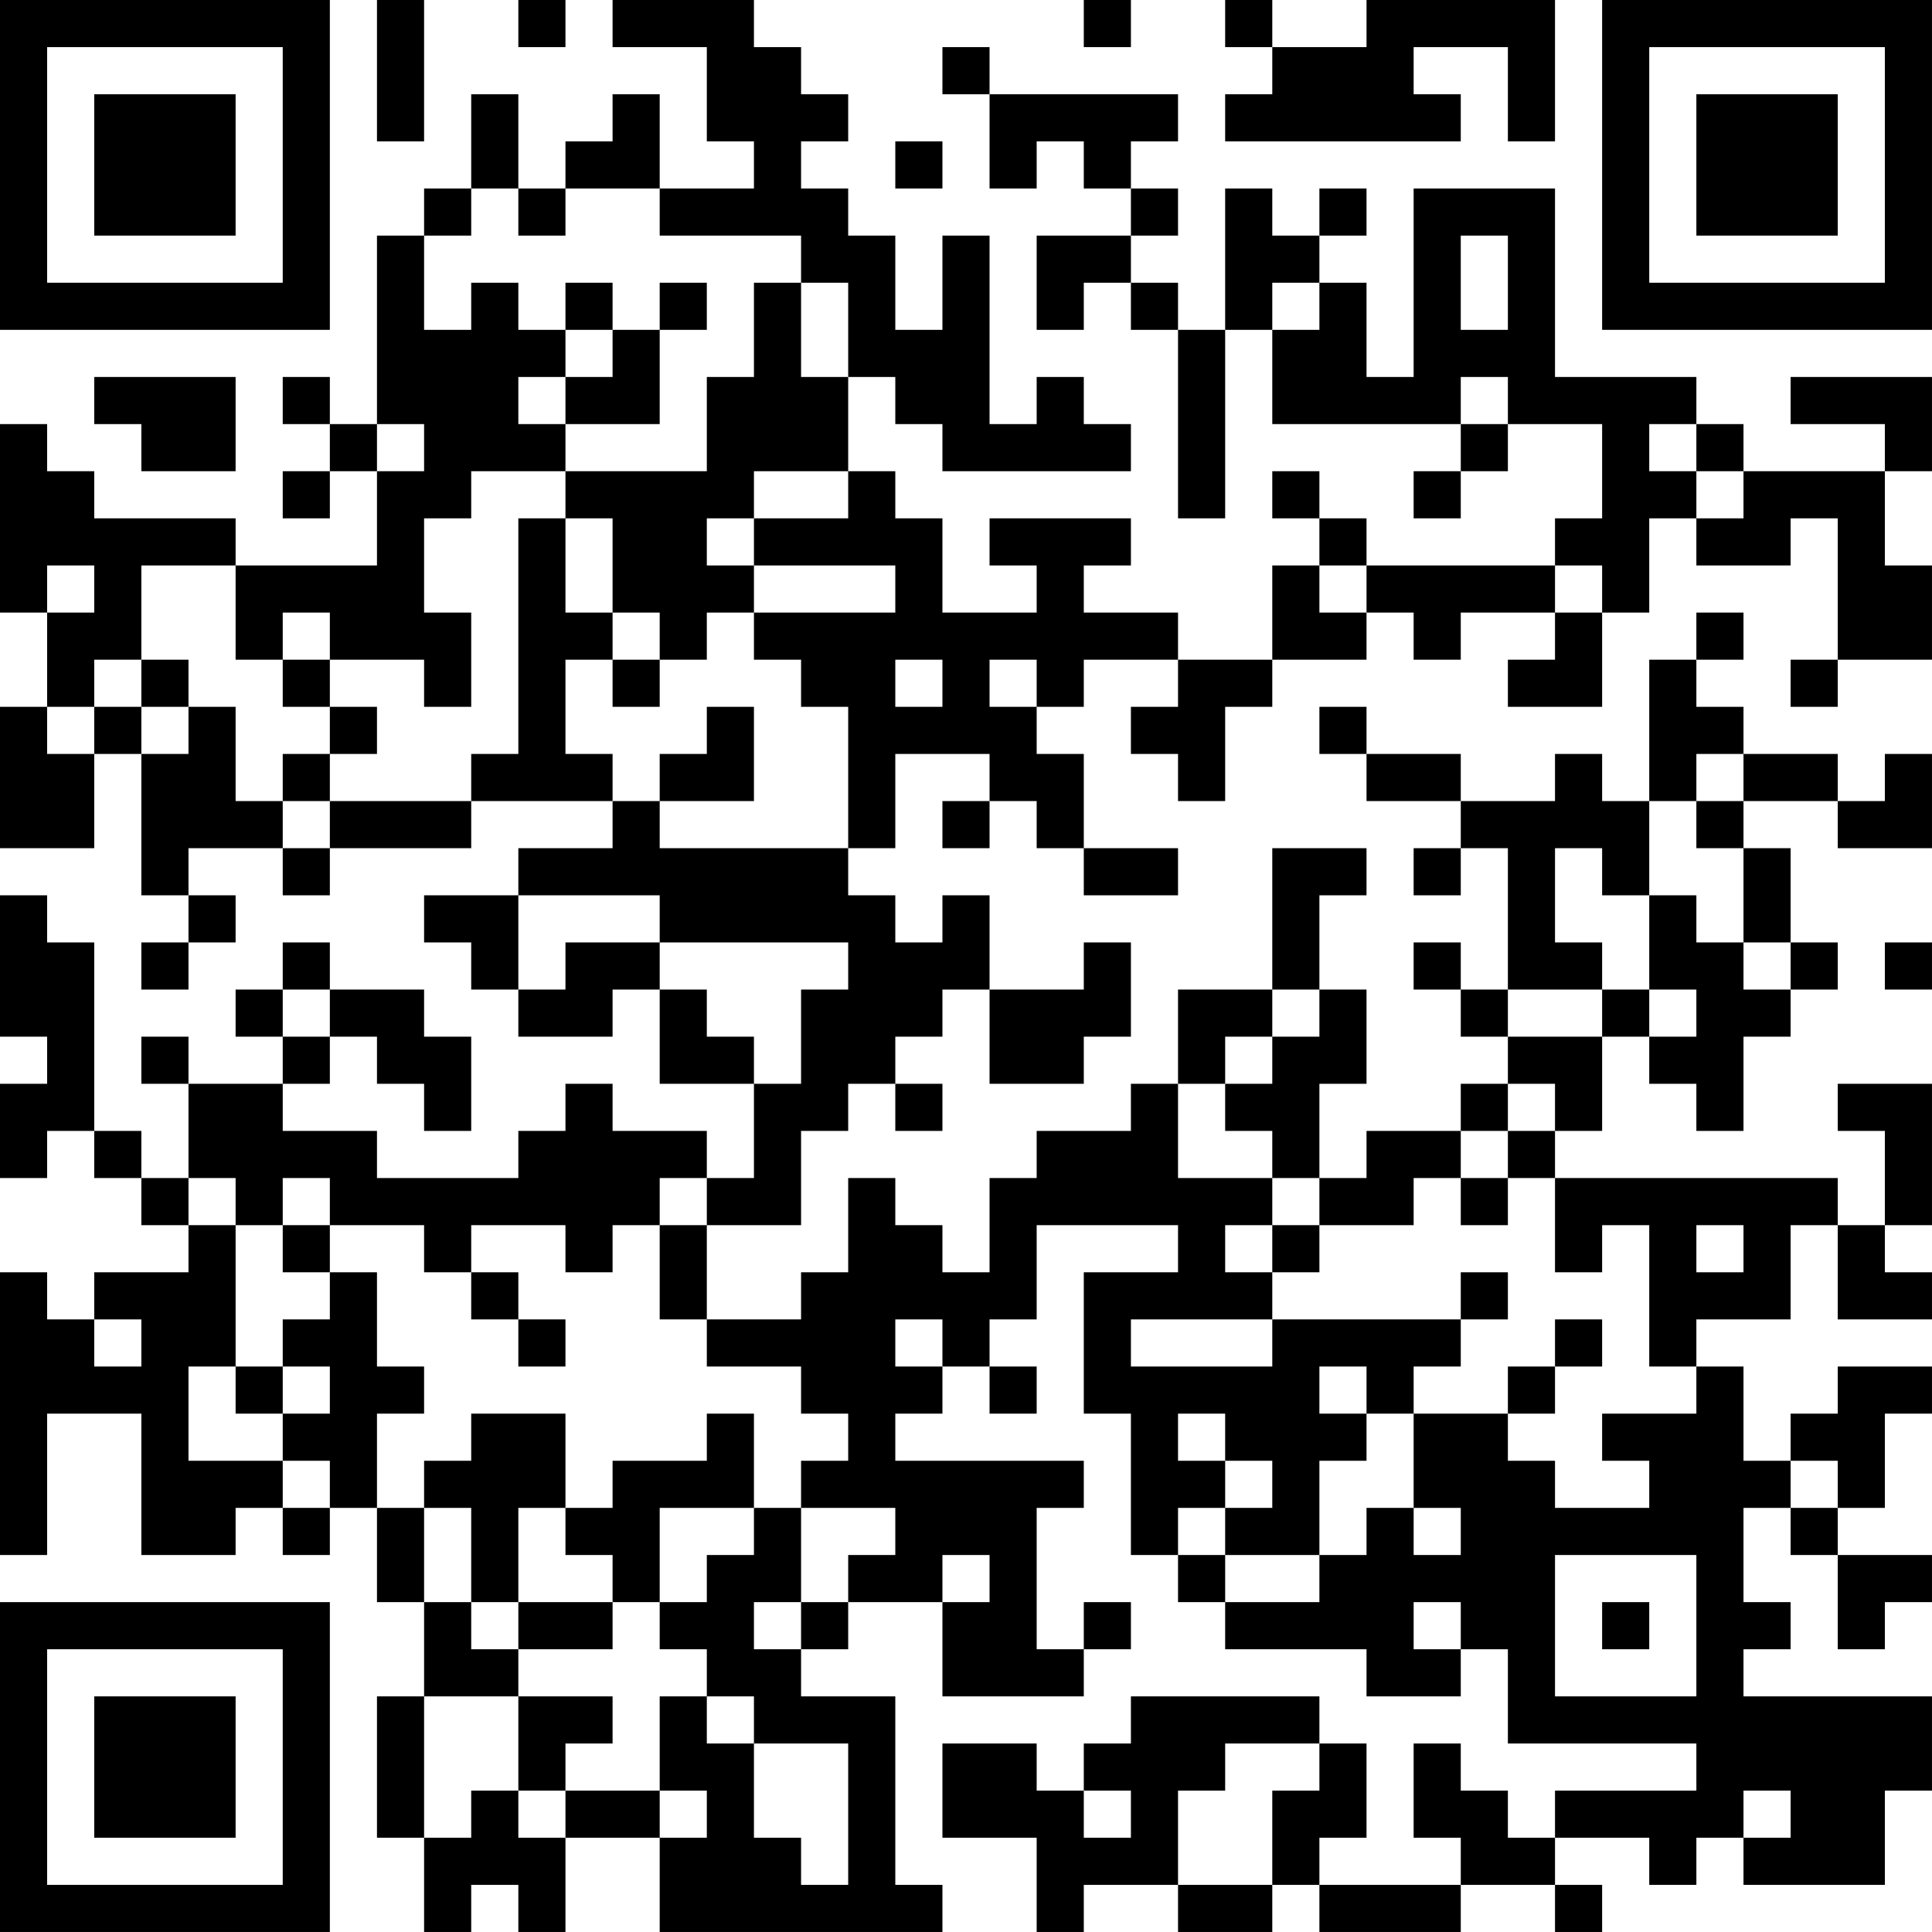 <?xml version="1.0" encoding="UTF-8"?>
<svg xmlns="http://www.w3.org/2000/svg" version="1.1" width="200" height="200" viewBox="0 0 200 200"><rect x="0" y="0" width="200" height="200" fill="#ffffff"/><g transform="scale(4.878)"><g transform="translate(0,0)"><path fill-rule="evenodd" d="M8 0L8 3L9 3L9 0ZM11 0L11 1L12 1L12 0ZM13 0L13 1L15 1L15 3L16 3L16 4L14 4L14 2L13 2L13 3L12 3L12 4L11 4L11 2L10 2L10 4L9 4L9 5L8 5L8 9L7 9L7 8L6 8L6 9L7 9L7 10L6 10L6 11L7 11L7 10L8 10L8 12L5 12L5 11L2 11L2 10L1 10L1 9L0 9L0 13L1 13L1 15L0 15L0 18L2 18L2 16L3 16L3 19L4 19L4 20L3 20L3 21L4 21L4 20L5 20L5 19L4 19L4 18L6 18L6 19L7 19L7 18L10 18L10 17L13 17L13 18L11 18L11 19L9 19L9 20L10 20L10 21L11 21L11 22L13 22L13 21L14 21L14 23L16 23L16 25L15 25L15 24L13 24L13 23L12 23L12 24L11 24L11 25L8 25L8 24L6 24L6 23L7 23L7 22L8 22L8 23L9 23L9 24L10 24L10 22L9 22L9 21L7 21L7 20L6 20L6 21L5 21L5 22L6 22L6 23L4 23L4 22L3 22L3 23L4 23L4 25L3 25L3 24L2 24L2 20L1 20L1 19L0 19L0 22L1 22L1 23L0 23L0 25L1 25L1 24L2 24L2 25L3 25L3 26L4 26L4 27L2 27L2 28L1 28L1 27L0 27L0 33L1 33L1 30L3 30L3 33L5 33L5 32L6 32L6 33L7 33L7 32L8 32L8 34L9 34L9 36L8 36L8 39L9 39L9 41L10 41L10 40L11 40L11 41L12 41L12 39L14 39L14 41L20 41L20 40L19 40L19 36L17 36L17 35L18 35L18 34L20 34L20 36L23 36L23 35L24 35L24 34L23 34L23 35L22 35L22 32L23 32L23 31L19 31L19 30L20 30L20 29L21 29L21 30L22 30L22 29L21 29L21 28L22 28L22 26L25 26L25 27L23 27L23 30L24 30L24 33L25 33L25 34L26 34L26 35L29 35L29 36L31 36L31 35L32 35L32 37L36 37L36 38L33 38L33 39L32 39L32 38L31 38L31 37L30 37L30 39L31 39L31 40L28 40L28 39L29 39L29 37L28 37L28 36L24 36L24 37L23 37L23 38L22 38L22 37L20 37L20 39L22 39L22 41L23 41L23 40L25 40L25 41L27 41L27 40L28 40L28 41L31 41L31 40L33 40L33 41L34 41L34 40L33 40L33 39L35 39L35 40L36 40L36 39L37 39L37 40L40 40L40 38L41 38L41 36L37 36L37 35L38 35L38 34L37 34L37 32L38 32L38 33L39 33L39 35L40 35L40 34L41 34L41 33L39 33L39 32L40 32L40 30L41 30L41 29L39 29L39 30L38 30L38 31L37 31L37 29L36 29L36 28L38 28L38 26L39 26L39 28L41 28L41 27L40 27L40 26L41 26L41 23L39 23L39 24L40 24L40 26L39 26L39 25L33 25L33 24L34 24L34 22L35 22L35 23L36 23L36 24L37 24L37 22L38 22L38 21L39 21L39 20L38 20L38 18L37 18L37 17L39 17L39 18L41 18L41 16L40 16L40 17L39 17L39 16L37 16L37 15L36 15L36 14L37 14L37 13L36 13L36 14L35 14L35 17L34 17L34 16L33 16L33 17L31 17L31 16L29 16L29 15L28 15L28 16L29 16L29 17L31 17L31 18L30 18L30 19L31 19L31 18L32 18L32 21L31 21L31 20L30 20L30 21L31 21L31 22L32 22L32 23L31 23L31 24L29 24L29 25L28 25L28 23L29 23L29 21L28 21L28 19L29 19L29 18L27 18L27 21L25 21L25 23L24 23L24 24L22 24L22 25L21 25L21 27L20 27L20 26L19 26L19 25L18 25L18 27L17 27L17 28L15 28L15 26L17 26L17 24L18 24L18 23L19 23L19 24L20 24L20 23L19 23L19 22L20 22L20 21L21 21L21 23L23 23L23 22L24 22L24 20L23 20L23 21L21 21L21 19L20 19L20 20L19 20L19 19L18 19L18 18L19 18L19 16L21 16L21 17L20 17L20 18L21 18L21 17L22 17L22 18L23 18L23 19L25 19L25 18L23 18L23 16L22 16L22 15L23 15L23 14L25 14L25 15L24 15L24 16L25 16L25 17L26 17L26 15L27 15L27 14L29 14L29 13L30 13L30 14L31 14L31 13L33 13L33 14L32 14L32 15L34 15L34 13L35 13L35 11L36 11L36 12L38 12L38 11L39 11L39 14L38 14L38 15L39 15L39 14L41 14L41 12L40 12L40 10L41 10L41 8L38 8L38 9L40 9L40 10L37 10L37 9L36 9L36 8L33 8L33 4L30 4L30 8L29 8L29 6L28 6L28 5L29 5L29 4L28 4L28 5L27 5L27 4L26 4L26 7L25 7L25 6L24 6L24 5L25 5L25 4L24 4L24 3L25 3L25 2L21 2L21 1L20 1L20 2L21 2L21 4L22 4L22 3L23 3L23 4L24 4L24 5L22 5L22 7L23 7L23 6L24 6L24 7L25 7L25 11L26 11L26 7L27 7L27 9L31 9L31 10L30 10L30 11L31 11L31 10L32 10L32 9L34 9L34 11L33 11L33 12L29 12L29 11L28 11L28 10L27 10L27 11L28 11L28 12L27 12L27 14L25 14L25 13L23 13L23 12L24 12L24 11L21 11L21 12L22 12L22 13L20 13L20 11L19 11L19 10L18 10L18 8L19 8L19 9L20 9L20 10L24 10L24 9L23 9L23 8L22 8L22 9L21 9L21 5L20 5L20 7L19 7L19 5L18 5L18 4L17 4L17 3L18 3L18 2L17 2L17 1L16 1L16 0ZM23 0L23 1L24 1L24 0ZM26 0L26 1L27 1L27 2L26 2L26 3L31 3L31 2L30 2L30 1L32 1L32 3L33 3L33 0L29 0L29 1L27 1L27 0ZM19 3L19 4L20 4L20 3ZM10 4L10 5L9 5L9 7L10 7L10 6L11 6L11 7L12 7L12 8L11 8L11 9L12 9L12 10L10 10L10 11L9 11L9 13L10 13L10 15L9 15L9 14L7 14L7 13L6 13L6 14L5 14L5 12L3 12L3 14L2 14L2 15L1 15L1 16L2 16L2 15L3 15L3 16L4 16L4 15L5 15L5 17L6 17L6 18L7 18L7 17L10 17L10 16L11 16L11 11L12 11L12 13L13 13L13 14L12 14L12 16L13 16L13 17L14 17L14 18L18 18L18 15L17 15L17 14L16 14L16 13L19 13L19 12L16 12L16 11L18 11L18 10L16 10L16 11L15 11L15 12L16 12L16 13L15 13L15 14L14 14L14 13L13 13L13 11L12 11L12 10L15 10L15 8L16 8L16 6L17 6L17 8L18 8L18 6L17 6L17 5L14 5L14 4L12 4L12 5L11 5L11 4ZM31 5L31 7L32 7L32 5ZM12 6L12 7L13 7L13 8L12 8L12 9L14 9L14 7L15 7L15 6L14 6L14 7L13 7L13 6ZM27 6L27 7L28 7L28 6ZM2 8L2 9L3 9L3 10L5 10L5 8ZM31 8L31 9L32 9L32 8ZM8 9L8 10L9 10L9 9ZM35 9L35 10L36 10L36 11L37 11L37 10L36 10L36 9ZM1 12L1 13L2 13L2 12ZM28 12L28 13L29 13L29 12ZM33 12L33 13L34 13L34 12ZM3 14L3 15L4 15L4 14ZM6 14L6 15L7 15L7 16L6 16L6 17L7 17L7 16L8 16L8 15L7 15L7 14ZM13 14L13 15L14 15L14 14ZM19 14L19 15L20 15L20 14ZM21 14L21 15L22 15L22 14ZM15 15L15 16L14 16L14 17L16 17L16 15ZM36 16L36 17L35 17L35 19L34 19L34 18L33 18L33 20L34 20L34 21L32 21L32 22L34 22L34 21L35 21L35 22L36 22L36 21L35 21L35 19L36 19L36 20L37 20L37 21L38 21L38 20L37 20L37 18L36 18L36 17L37 17L37 16ZM11 19L11 21L12 21L12 20L14 20L14 21L15 21L15 22L16 22L16 23L17 23L17 21L18 21L18 20L14 20L14 19ZM40 20L40 21L41 21L41 20ZM6 21L6 22L7 22L7 21ZM27 21L27 22L26 22L26 23L25 23L25 25L27 25L27 26L26 26L26 27L27 27L27 28L24 28L24 29L27 29L27 28L31 28L31 29L30 29L30 30L29 30L29 29L28 29L28 30L29 30L29 31L28 31L28 33L26 33L26 32L27 32L27 31L26 31L26 30L25 30L25 31L26 31L26 32L25 32L25 33L26 33L26 34L28 34L28 33L29 33L29 32L30 32L30 33L31 33L31 32L30 32L30 30L32 30L32 31L33 31L33 32L35 32L35 31L34 31L34 30L36 30L36 29L35 29L35 26L34 26L34 27L33 27L33 25L32 25L32 24L33 24L33 23L32 23L32 24L31 24L31 25L30 25L30 26L28 26L28 25L27 25L27 24L26 24L26 23L27 23L27 22L28 22L28 21ZM4 25L4 26L5 26L5 29L4 29L4 31L6 31L6 32L7 32L7 31L6 31L6 30L7 30L7 29L6 29L6 28L7 28L7 27L8 27L8 29L9 29L9 30L8 30L8 32L9 32L9 34L10 34L10 35L11 35L11 36L9 36L9 39L10 39L10 38L11 38L11 39L12 39L12 38L14 38L14 39L15 39L15 38L14 38L14 36L15 36L15 37L16 37L16 39L17 39L17 40L18 40L18 37L16 37L16 36L15 36L15 35L14 35L14 34L15 34L15 33L16 33L16 32L17 32L17 34L16 34L16 35L17 35L17 34L18 34L18 33L19 33L19 32L17 32L17 31L18 31L18 30L17 30L17 29L15 29L15 28L14 28L14 26L15 26L15 25L14 25L14 26L13 26L13 27L12 27L12 26L10 26L10 27L9 27L9 26L7 26L7 25L6 25L6 26L5 26L5 25ZM31 25L31 26L32 26L32 25ZM6 26L6 27L7 27L7 26ZM27 26L27 27L28 27L28 26ZM36 26L36 27L37 27L37 26ZM10 27L10 28L11 28L11 29L12 29L12 28L11 28L11 27ZM31 27L31 28L32 28L32 27ZM2 28L2 29L3 29L3 28ZM19 28L19 29L20 29L20 28ZM33 28L33 29L32 29L32 30L33 30L33 29L34 29L34 28ZM5 29L5 30L6 30L6 29ZM10 30L10 31L9 31L9 32L10 32L10 34L11 34L11 35L13 35L13 34L14 34L14 32L16 32L16 30L15 30L15 31L13 31L13 32L12 32L12 30ZM38 31L38 32L39 32L39 31ZM11 32L11 34L13 34L13 33L12 33L12 32ZM20 33L20 34L21 34L21 33ZM33 33L33 36L36 36L36 33ZM30 34L30 35L31 35L31 34ZM34 34L34 35L35 35L35 34ZM11 36L11 38L12 38L12 37L13 37L13 36ZM26 37L26 38L25 38L25 40L27 40L27 38L28 38L28 37ZM23 38L23 39L24 39L24 38ZM37 38L37 39L38 39L38 38ZM0 0L0 7L7 7L7 0ZM1 1L1 6L6 6L6 1ZM2 2L2 5L5 5L5 2ZM34 0L34 7L41 7L41 0ZM35 1L35 6L40 6L40 1ZM36 2L36 5L39 5L39 2ZM0 34L0 41L7 41L7 34ZM1 35L1 40L6 40L6 35ZM2 36L2 39L5 39L5 36Z" fill="#000000"/></g></g></svg>
